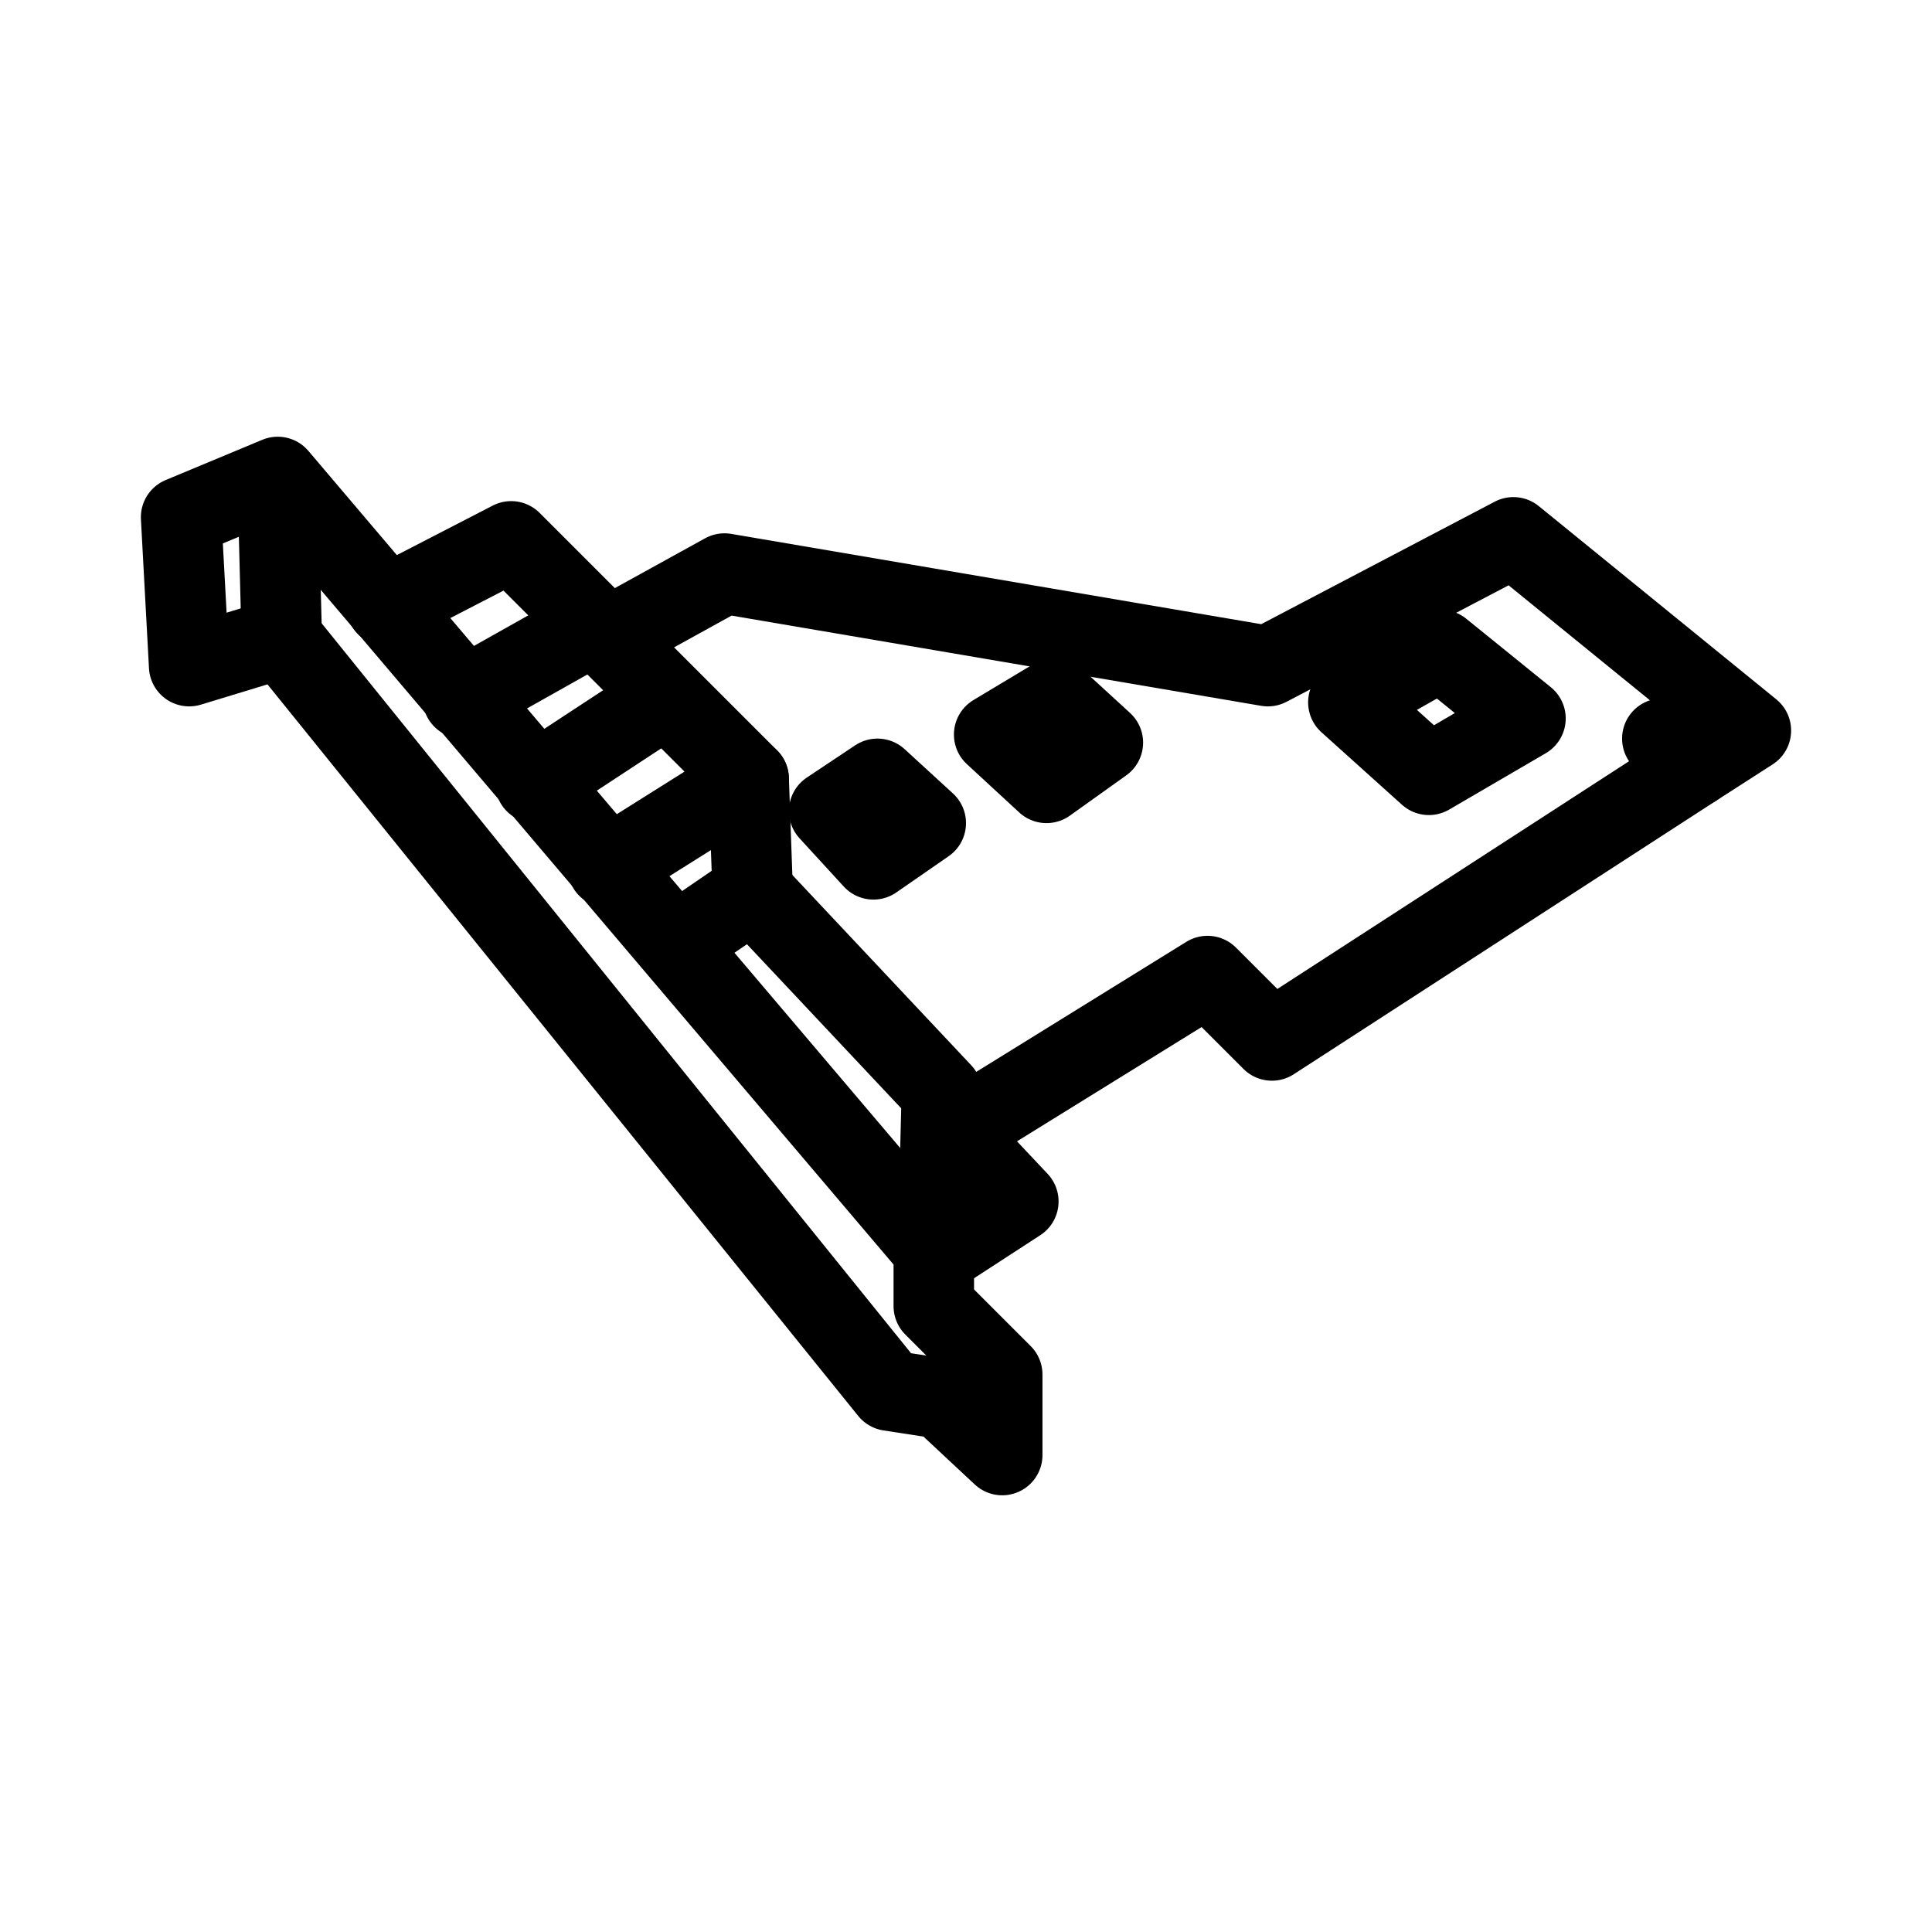<svg xmlns="http://www.w3.org/2000/svg" viewBox="0 0 48 48"><defs><style>.a{stroke-width:2px;stroke-width:2px;fill:none;stroke:#000;stroke-linecap:round;stroke-linejoin:round;}</style></defs><path class="a" d="M42.1,19.05l1.4-.9-5.9-4.8-6.1,3.2L18,14.25l-2.9,1.6"/><path class="a" d="M23.3,31.15l2-1.3-1.6-1.7,6.3-3.9,1.6,1.6,10.5-6.8-.8-.7"/><path class="a" d="M4.7,16.55l-.2-3.7,2.4-1,16.3,19.2v1.4l1.7,1.7v2l-1.5-1.4-1.3-.2L7,15.85Z"/><path class="a" d="M7,15.85,6.9,12"/><path class="a" d="M9.6,15.05l3.1-1.6,5.9,5.9-3.5,2.2"/><path class="a" d="M18.6,19.35l.1,2.8-1.9,1.3"/><path class="a" d="M18.7,22.15l4.7,5-.1,4"/><path class="a" d="M11.5,17.35l3.2-1.8"/><path class="a" d="M13.3,19.45l3.2-2.1"/><path class="a" d="M26.2,17.35l1.2,1.1-1.4,1-1.3-1.2Z"/><path class="a" d="M35.8,16.15l-2.3,1.3,2,1.8,2.4-1.4Z"/><path class="a" d="M20.6,20.15l1.1,1.2,1.3-.9-1.2-1.1Z"/></svg>